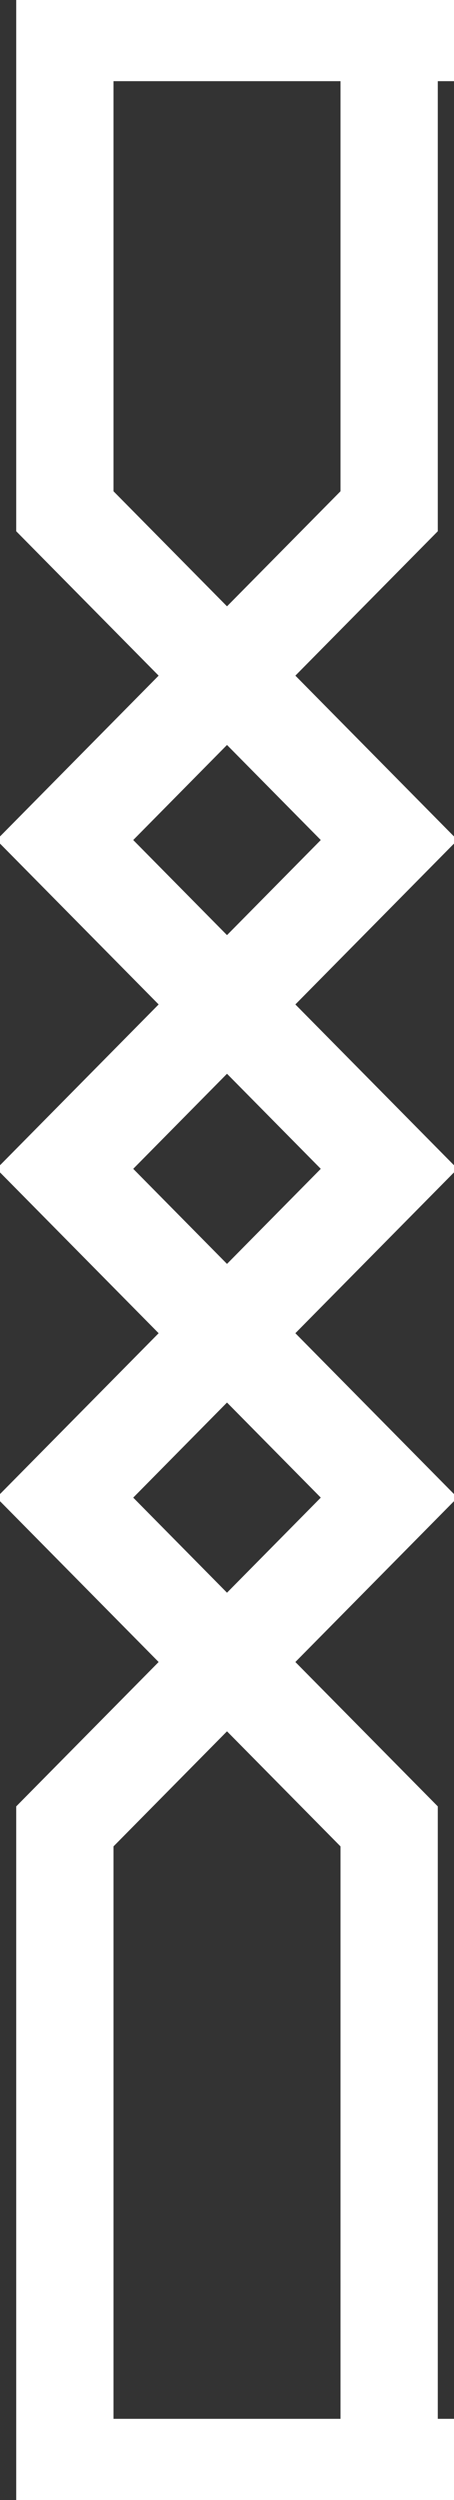 <svg width="14" height="77" viewBox="0 0 14 77" fill="none" xmlns="http://www.w3.org/2000/svg"><rect x="0" y="0" width="14" height="77" fill="#333333" stroke="none"/><g clip-path="url(#clip0_1135_682)"><path d="M7 20.81l-5-5.063V1h300v14.747l-5 5.063m-290 0l5-5.063V1M7 20.81l-5 5.063 5 5.064M7 20.81l5 5.063-5 5.064m0 0L2 36l5 5.063m0-10.126L12 36l-5 5.063m0 0l-5 5.064 5 5.063m0-10.127l5 5.064-5 5.063m0 0l-5 5.063V76h300V56.253l-5-5.063m-290 0l5 5.063V76M292 1v14.747l5 5.063M292 76V56.253l5-5.063m0-30.38l-5 5.063 5 5.064m0-10.127l5 5.063-5 5.064m0 0L292 36l5 5.063m0-10.126L302 36l-5 5.063m0 0l-5 5.064 5 5.063m0-10.127l5 5.064-5 5.063" stroke="#ffff" stroke-width="3"/></g><defs><clipPath id="clip0_1135_682"><path fill="#fff" transform="translate(-808 -700)" d="M0 0h1920v1040H0z"/></clipPath></defs></svg>